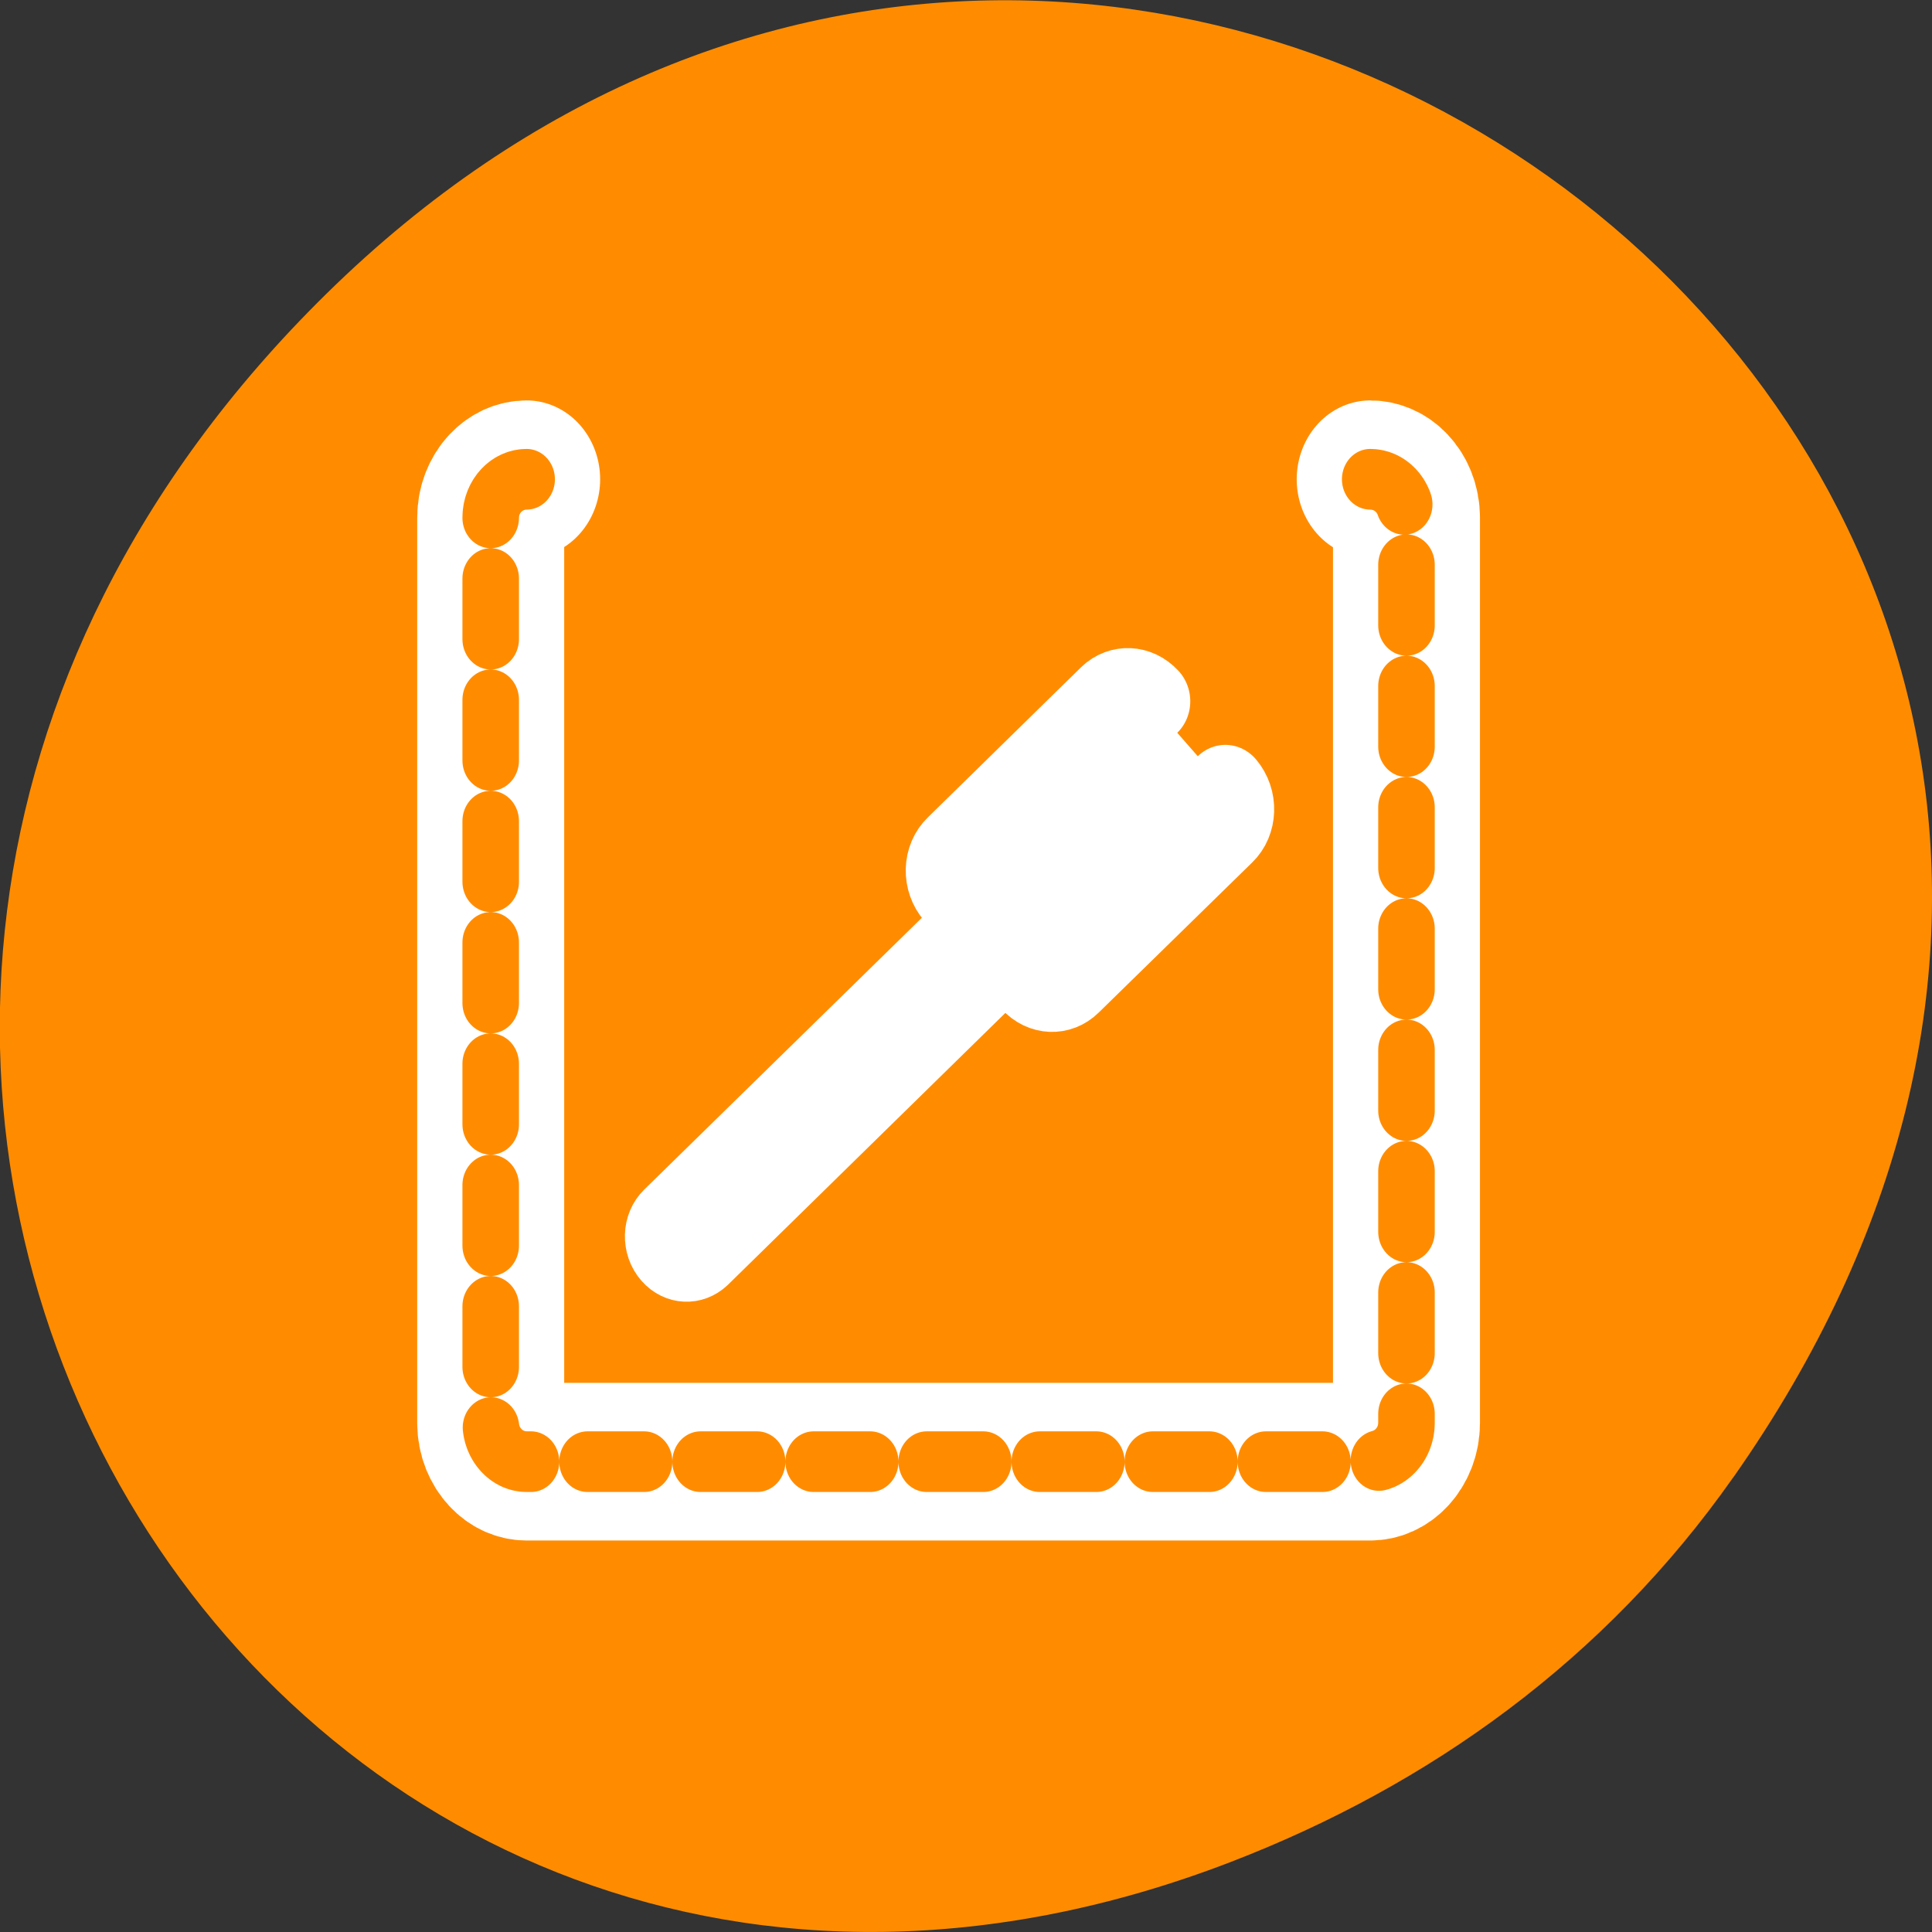 <svg xmlns="http://www.w3.org/2000/svg" viewBox="0 0 22 22"><rect x="0" y="0" width="22" height="22" fill="#333333" stroke="none"/><path d="m 19.734 16.828 c 7.91 -11.25 -6.699 -22.648 -16.02 -13.48 c -8.781 8.637 -0.641 22.055 10.289 17.859 c 2.277 -0.875 4.277 -2.312 5.73 -4.379" style="fill:#ff8c00"/><g style="stroke-linecap:round;stroke-linejoin:round"><g transform="matrix(0.206 0 0 0.221 4.621 4.419)" style="fill:none"><path d="m 6.68 4.699 c -1.098 0 -1.987 0.884 -1.987 1.98 v 46.641 c 0 1.096 0.889 1.998 1.987 1.998 h 46.629 c 1.117 0 2.006 -0.902 2.006 -1.998 v -46.641 c 0 -1.096 -0.889 -1.98 -2.006 -1.98" style="stroke:#fff;stroke-width:8.125"/><path d="m 6.68 4.699 c -1.098 0 -1.987 0.884 -1.987 1.98 v 46.641 c 0 1.096 0.889 1.998 1.987 1.998 h 46.629 c 1.117 0 2.006 -0.902 2.006 -1.998 v -46.641 c 0 -1.096 -0.889 -1.98 -2.006 -1.98" style="stroke-dasharray:3.125 3.125;stroke:#ff8c00;stroke-width:3.125"/></g><g style="fill:#fff;stroke:#fff;fill-rule:evenodd"><path d="m 18.702 19.516 l 0.011 26.813 c -0.002 1.194 0.962 2.149 2.158 2.152 c 1.197 0.004 2.156 -0.955 2.172 -2.164 l -0.025 -26.798 c 0.016 -1.21 -4.314 -1.198 -4.316 -0.004" transform="matrix(0.128 0.146 -0.137 0.134 11.487 4.832)" style="stroke-width:3.106"/><path d="m 17.205 4.564 c -0.954 0.023 -1.73 0.781 -1.735 1.746 l 0.013 12.744 c -0.005 0.964 0.772 1.716 1.727 1.722 l 6.795 0.005 c 0.969 -0.009 1.73 -0.781 1.721 -1.73 l 0.001 -12.76 c 0.005 -0.935 -0.758 -1.703 -1.727 -1.722" transform="matrix(0.128 0.146 -0.137 0.134 11.511 4.858)" style="stroke-width:4.969"/></g></g></svg>